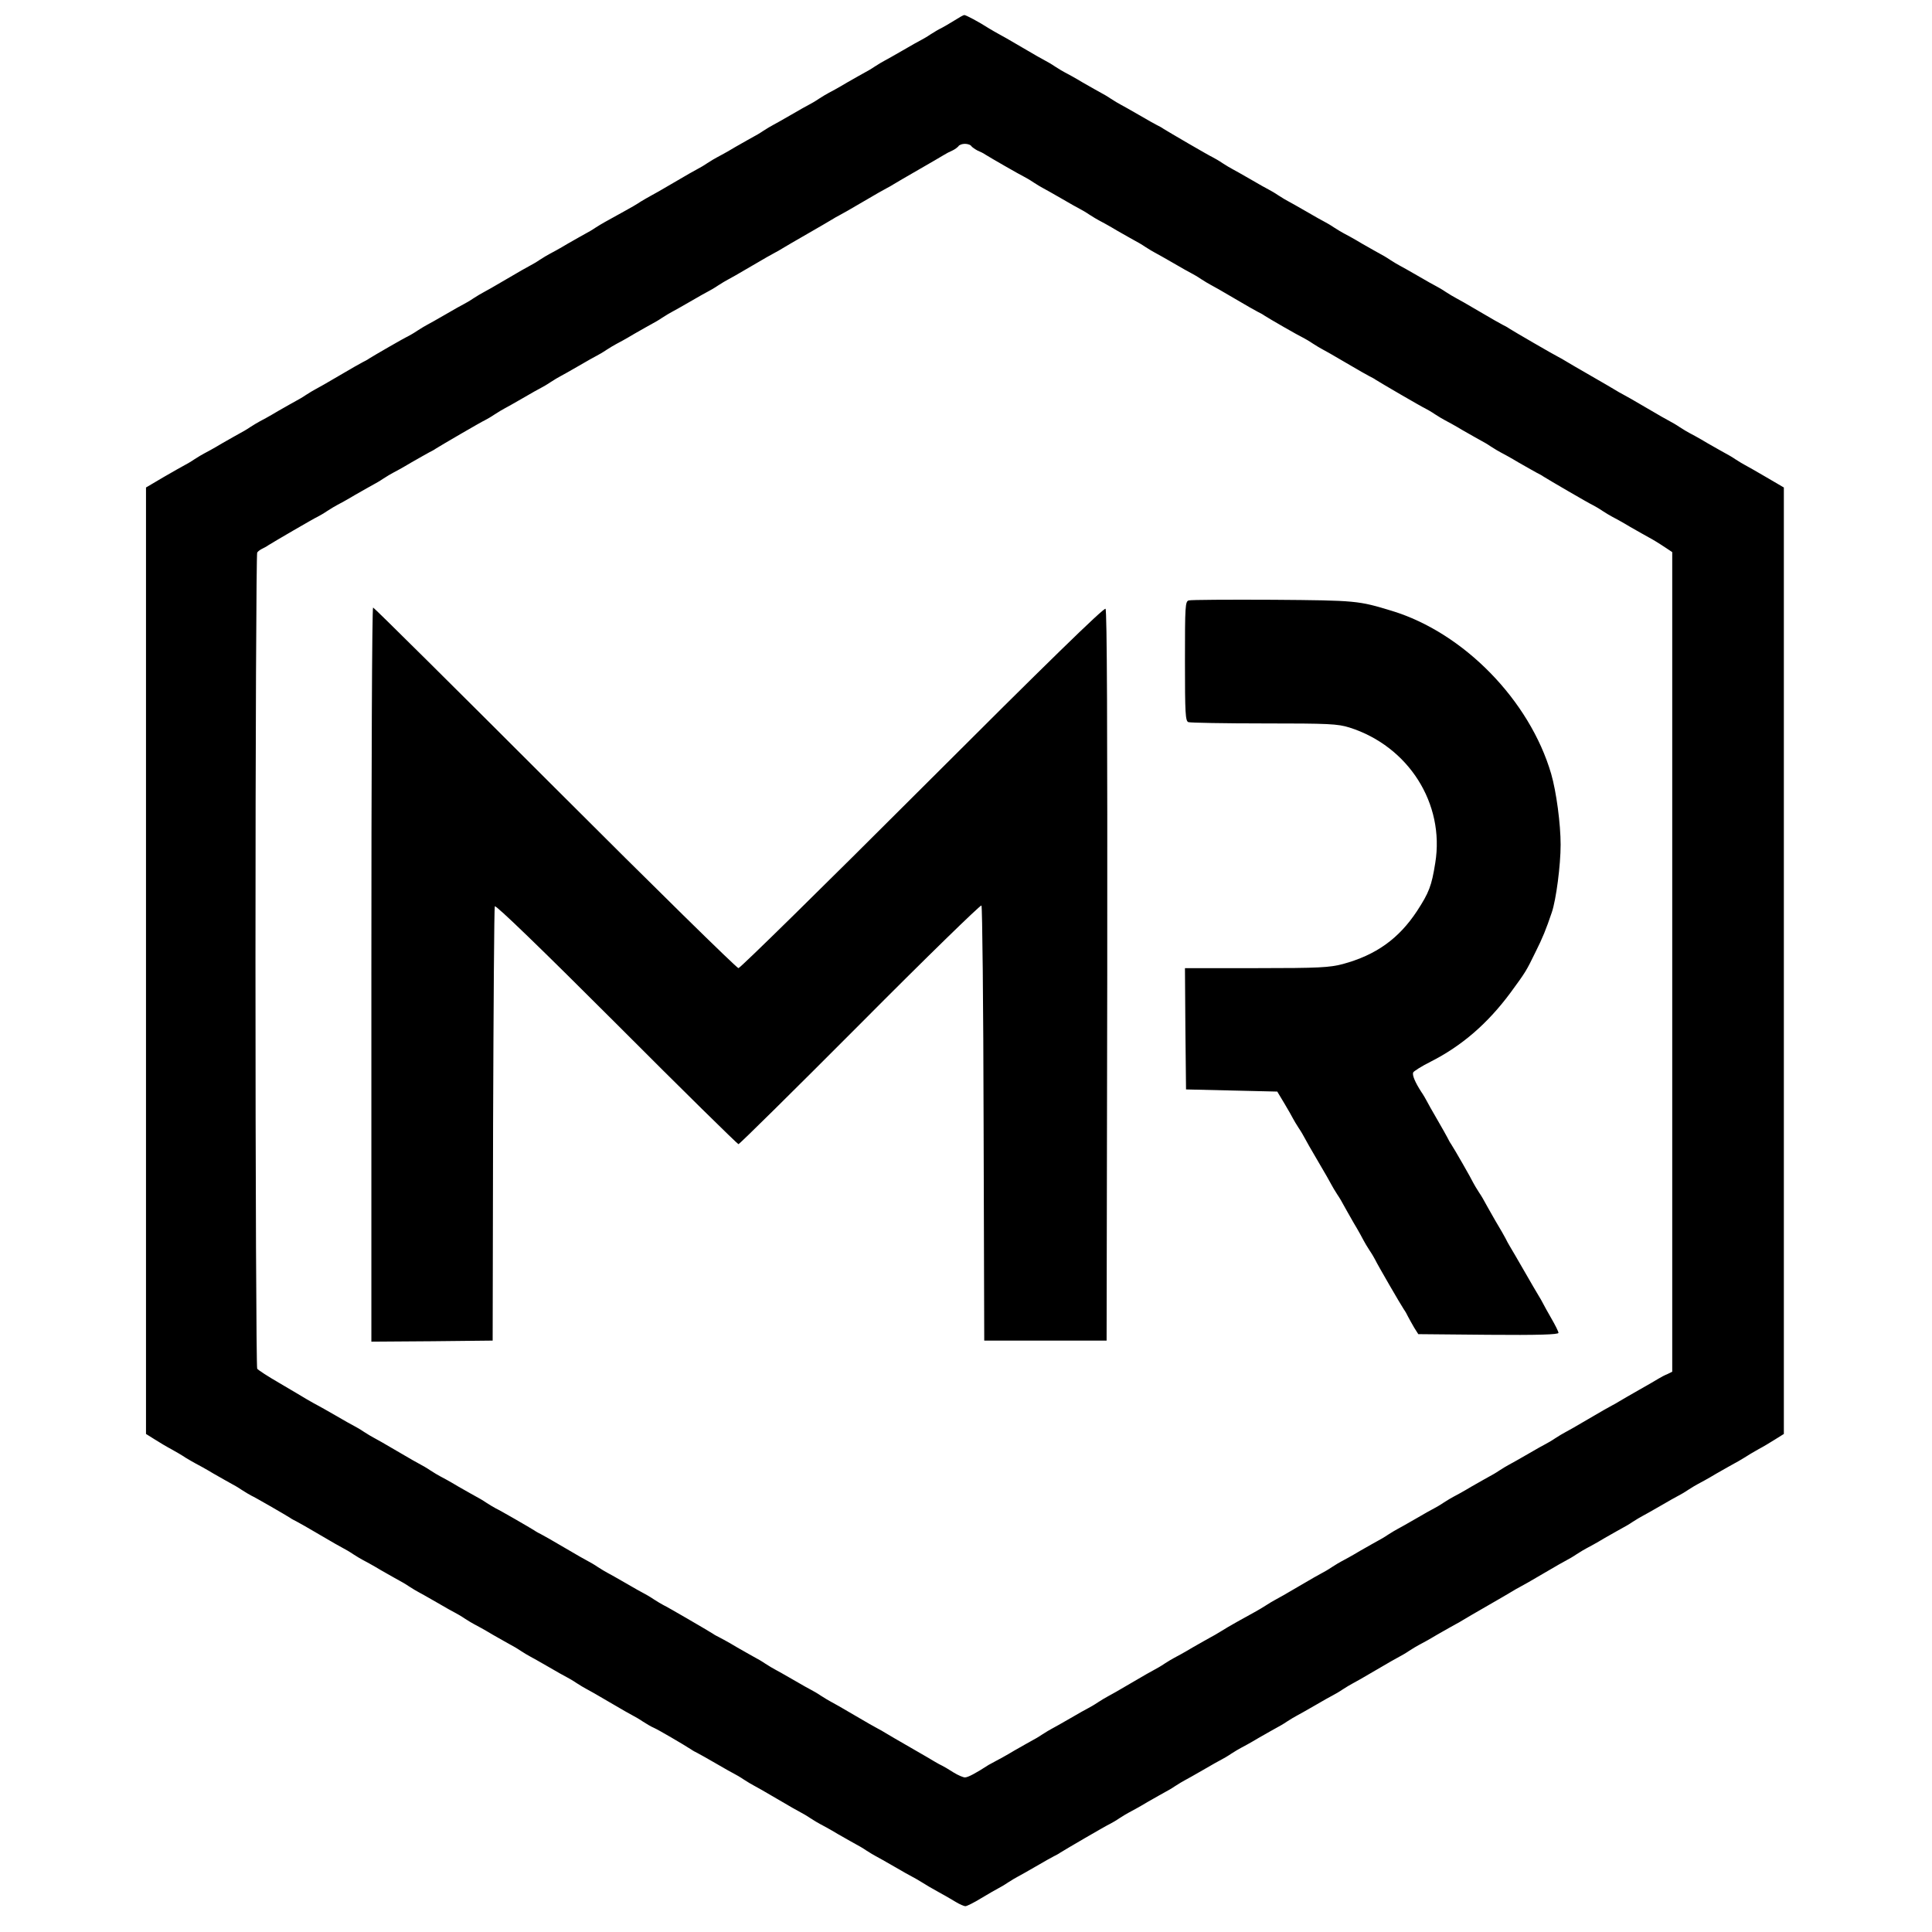 <?xml version="1.0" standalone="no"?>
<!DOCTYPE svg PUBLIC "-//W3C//DTD SVG 20010904//EN"
 "http://www.w3.org/TR/2001/REC-SVG-20010904/DTD/svg10.dtd">
<svg version="1.0" xmlns="http://www.w3.org/2000/svg"
 width="900pt" height="900pt" viewBox="0 0 900 900"
 preserveAspectRatio="xMidYMid meet">
<g transform="translate(0,900) scale(0.1,-0.1)"
fill="#000000" stroke="none">
<path d="M4445 8904 c-22 -14 -49 -29 -60 -35 -11 -5 -33 -18 -50 -29 -16 -11
-37 -23 -45 -27 -8 -4 -46 -25 -85 -48 -38 -22 -77 -44 -85 -48 -8 -4 -28 -16
-45 -27 -16 -11 -37 -23 -45 -27 -8 -4 -46 -26 -85 -48 -38 -23 -77 -44 -85
-48 -8 -4 -28 -16 -45 -27 -16 -11 -37 -23 -45 -27 -8 -4 -46 -25 -85 -48 -38
-22 -77 -44 -85 -48 -8 -4 -28 -16 -45 -27 -16 -11 -37 -23 -45 -27 -8 -4 -46
-26 -85 -48 -38 -23 -77 -44 -85 -48 -8 -4 -28 -16 -45 -27 -16 -11 -37 -23
-45 -27 -8 -4 -58 -32 -110 -63 -52 -31 -102 -59 -110 -63 -8 -4 -28 -16 -45
-26 -16 -11 -52 -32 -80 -47 -89 -49 -100 -55 -130 -74 -16 -11 -37 -23 -45
-27 -8 -4 -46 -26 -85 -48 -38 -23 -77 -44 -85 -48 -8 -4 -28 -16 -45 -27 -16
-11 -37 -23 -45 -27 -8 -4 -58 -32 -110 -63 -52 -31 -102 -59 -110 -63 -8 -4
-28 -16 -45 -27 -16 -11 -37 -23 -45 -27 -8 -4 -46 -25 -85 -48 -38 -22 -77
-44 -85 -48 -8 -4 -28 -16 -45 -27 -16 -11 -37 -23 -45 -27 -18 -8 -158 -89
-180 -103 -8 -6 -22 -13 -30 -17 -8 -4 -58 -32 -110 -63 -52 -31 -102 -59
-110 -63 -8 -4 -28 -16 -45 -27 -16 -11 -37 -23 -45 -27 -8 -4 -46 -26 -85
-48 -38 -23 -77 -44 -85 -48 -8 -4 -28 -16 -45 -27 -16 -11 -37 -23 -45 -27
-8 -4 -46 -26 -85 -48 -38 -23 -77 -44 -85 -48 -8 -4 -28 -16 -45 -27 -16 -11
-37 -23 -45 -27 -8 -4 -52 -29 -97 -55 l-83 -49 0 -2204 0 -2205 40 -25 c22
-14 57 -35 78 -46 20 -11 51 -29 67 -40 17 -10 37 -22 45 -26 8 -4 47 -25 85
-48 39 -22 77 -44 85 -48 8 -4 29 -16 45 -27 17 -11 37 -23 45 -27 18 -8 158
-89 180 -103 8 -6 22 -13 30 -17 8 -4 58 -32 110 -63 52 -31 102 -59 110 -63
8 -4 29 -16 45 -27 17 -11 37 -23 45 -27 8 -4 47 -25 85 -48 39 -22 77 -44 85
-48 8 -4 29 -16 45 -27 17 -11 37 -23 45 -27 8 -4 47 -26 85 -48 39 -23 77
-44 85 -48 8 -4 29 -16 45 -27 17 -11 37 -23 45 -27 8 -4 47 -25 85 -48 39
-22 77 -44 85 -48 8 -4 29 -16 45 -27 17 -11 37 -23 45 -27 8 -4 47 -26 85
-48 39 -23 77 -44 85 -48 8 -4 29 -16 45 -27 17 -11 37 -23 45 -27 8 -4 58
-32 110 -63 52 -31 102 -59 110 -63 8 -4 29 -16 45 -27 17 -11 39 -24 51 -29
19 -8 137 -77 174 -101 8 -6 22 -13 30 -17 8 -4 47 -26 85 -48 39 -23 77 -44
85 -48 8 -4 29 -16 45 -27 17 -11 37 -23 45 -27 8 -4 58 -32 110 -63 52 -31
102 -59 110 -63 8 -4 29 -16 45 -27 17 -11 37 -23 45 -27 8 -4 47 -25 85 -48
39 -22 77 -44 85 -48 8 -4 29 -16 45 -27 17 -11 37 -23 45 -27 8 -4 47 -26 85
-48 39 -23 77 -44 85 -48 8 -4 29 -16 45 -26 17 -11 51 -31 77 -45 26 -14 62
-35 80 -46 18 -11 39 -20 45 -20 7 0 41 17 75 38 35 21 70 41 78 45 8 4 29 16
45 27 17 11 37 23 45 27 8 4 47 26 85 48 39 23 77 44 85 48 8 4 22 11 30 17
22 14 212 125 230 133 8 4 29 16 45 27 17 11 37 23 45 27 8 4 47 25 85 48 39
22 77 44 85 48 8 4 29 16 45 27 17 11 37 23 45 27 8 4 47 26 85 48 39 23 77
44 85 48 8 4 29 16 45 27 17 11 37 23 45 27 8 4 47 25 85 48 39 22 77 44 85
48 8 4 29 16 45 27 17 11 37 23 45 27 8 4 47 26 85 48 39 23 77 44 85 48 8 4
29 16 45 27 17 11 37 23 45 27 8 4 58 32 110 63 52 31 102 59 110 63 8 4 29
16 45 27 17 11 37 23 45 27 8 4 47 25 85 48 39 22 77 44 85 48 8 4 24 13 35
20 11 7 63 37 115 67 52 30 104 60 115 67 11 7 27 16 35 20 8 4 58 32 110 63
52 31 102 59 110 63 8 4 29 16 45 27 17 11 37 23 45 27 8 4 47 25 85 48 39 22
77 44 85 48 8 4 29 16 45 27 17 11 37 23 45 27 8 4 47 26 85 48 39 23 77 44
85 48 8 4 29 16 45 27 17 11 37 23 45 27 8 4 47 25 85 48 39 22 77 44 85 48 8
4 29 16 45 26 17 11 47 29 67 40 21 11 56 32 78 46 l40 25 0 2205 0 2204 -82
48 c-46 27 -90 52 -98 56 -8 4 -28 16 -45 27 -16 11 -37 23 -45 27 -8 4 -46
26 -85 48 -38 23 -77 44 -85 48 -8 4 -28 16 -45 27 -16 11 -37 23 -45 27 -8 4
-58 32 -110 63 -52 31 -102 59 -110 63 -8 4 -24 13 -35 20 -11 7 -63 37 -115
67 -52 30 -104 60 -115 67 -11 7 -27 16 -35 20 -19 9 -210 120 -230 133 -8 6
-22 13 -30 17 -8 4 -58 32 -110 63 -52 31 -102 59 -110 63 -8 4 -28 16 -45 27
-16 11 -37 23 -45 27 -8 4 -46 25 -85 48 -38 22 -77 44 -85 48 -8 4 -28 16
-45 27 -16 11 -37 23 -45 27 -8 4 -46 26 -85 48 -38 23 -77 44 -85 48 -8 4
-28 16 -45 27 -16 11 -37 23 -45 27 -8 4 -46 25 -85 48 -38 22 -77 44 -85 48
-8 4 -28 16 -45 27 -16 11 -37 23 -45 27 -8 4 -46 25 -85 48 -38 22 -77 44
-85 48 -8 4 -28 16 -45 27 -16 11 -37 23 -45 27 -18 8 -208 119 -230 133 -8 6
-22 13 -30 17 -8 4 -46 25 -85 48 -38 22 -77 44 -85 48 -8 4 -28 16 -45 27
-16 11 -37 23 -45 27 -8 4 -46 26 -85 48 -38 23 -77 44 -85 48 -8 4 -28 16
-45 27 -16 11 -37 23 -45 27 -8 4 -58 32 -110 63 -52 31 -102 59 -110 63 -8 4
-28 16 -45 26 -45 29 -105 61 -113 61 -4 0 -25 -12 -47 -26z m80 -585 c4 -5
17 -14 28 -20 12 -5 29 -13 37 -19 22 -14 163 -95 180 -103 8 -4 29 -16 45
-27 17 -11 37 -23 45 -27 8 -4 47 -26 85 -48 39 -23 77 -44 85 -48 8 -4 29
-16 45 -27 17 -11 37 -23 45 -27 8 -4 47 -25 85 -48 39 -22 77 -44 85 -48 8
-4 29 -16 45 -27 17 -11 37 -23 45 -27 8 -4 47 -26 85 -48 39 -23 77 -44 85
-48 8 -4 29 -16 45 -27 17 -11 37 -23 45 -27 8 -4 58 -32 110 -63 52 -31 102
-59 110 -63 8 -4 22 -11 30 -17 21 -14 162 -95 180 -103 8 -4 29 -16 45 -27
17 -11 37 -23 45 -27 8 -4 58 -32 110 -63 52 -31 102 -59 110 -63 8 -4 22 -11
30 -17 22 -14 212 -125 230 -133 8 -4 29 -16 45 -27 17 -11 37 -23 45 -27 8
-4 47 -25 85 -48 39 -22 77 -44 85 -48 8 -4 29 -16 45 -27 17 -11 37 -23 45
-27 8 -4 47 -25 85 -48 39 -22 77 -44 85 -48 8 -4 22 -11 30 -17 22 -14 212
-125 230 -133 8 -4 29 -16 45 -27 17 -11 37 -23 45 -27 8 -4 47 -25 85 -48 39
-22 77 -44 85 -48 19 -10 47 -27 83 -51 l27 -18 0 -1909 0 -1909 -22 -11 c-13
-5 -32 -15 -43 -22 -11 -7 -51 -30 -90 -52 -38 -22 -79 -45 -90 -52 -11 -7
-27 -16 -35 -20 -8 -4 -58 -32 -110 -63 -52 -31 -102 -59 -110 -63 -8 -4 -28
-16 -45 -27 -16 -11 -37 -23 -45 -27 -8 -4 -46 -25 -85 -48 -38 -22 -77 -44
-85 -48 -8 -4 -28 -16 -45 -27 -16 -11 -37 -23 -45 -27 -8 -4 -46 -26 -85 -48
-38 -23 -77 -44 -85 -48 -8 -4 -28 -16 -45 -27 -16 -11 -37 -23 -45 -27 -8 -4
-46 -25 -85 -48 -38 -22 -77 -44 -85 -48 -8 -4 -28 -16 -45 -27 -16 -11 -37
-23 -45 -27 -8 -4 -46 -26 -85 -48 -38 -23 -77 -44 -85 -48 -8 -4 -28 -16 -45
-27 -16 -11 -37 -23 -45 -27 -8 -4 -58 -32 -110 -63 -52 -31 -102 -59 -110
-63 -8 -4 -28 -16 -45 -27 -30 -19 -41 -25 -130 -74 -27 -15 -63 -36 -80 -47
-16 -10 -37 -22 -45 -26 -8 -4 -46 -26 -85 -48 -38 -23 -77 -44 -85 -48 -8 -4
-28 -16 -45 -27 -16 -11 -37 -23 -45 -27 -8 -4 -58 -32 -110 -63 -52 -31 -102
-59 -110 -63 -8 -4 -28 -16 -45 -27 -16 -11 -37 -23 -45 -27 -8 -4 -46 -25
-85 -48 -38 -22 -77 -44 -85 -48 -8 -4 -28 -16 -45 -27 -16 -11 -37 -23 -45
-27 -8 -4 -46 -26 -85 -48 -38 -23 -77 -44 -85 -48 -8 -4 -24 -13 -35 -19 -60
-39 -96 -58 -110 -58 -8 0 -32 10 -53 23 -20 13 -44 27 -52 31 -8 4 -24 12
-35 19 -11 7 -63 37 -115 67 -52 30 -104 60 -115 67 -11 7 -27 16 -35 20 -8 4
-58 32 -110 63 -52 31 -102 59 -110 63 -8 4 -28 16 -45 27 -16 11 -37 23 -45
27 -8 4 -46 25 -85 48 -38 22 -77 44 -85 48 -8 4 -28 16 -45 27 -16 11 -37 23
-45 27 -8 4 -46 26 -85 48 -38 23 -77 44 -85 48 -8 4 -22 11 -30 17 -22 14
-212 125 -230 133 -8 4 -28 16 -45 27 -16 11 -37 23 -45 27 -8 4 -46 25 -85
48 -38 22 -77 44 -85 48 -8 4 -28 16 -45 27 -16 11 -37 23 -45 27 -8 4 -58 32
-110 63 -52 31 -102 59 -110 63 -8 4 -22 11 -30 17 -22 14 -162 95 -180 103
-8 4 -28 16 -45 27 -16 11 -37 23 -45 27 -8 4 -46 26 -85 48 -38 23 -77 44
-85 48 -8 4 -28 16 -45 27 -16 11 -37 23 -45 27 -8 4 -58 32 -110 63 -52 31
-102 59 -110 63 -8 4 -28 16 -45 27 -16 11 -37 23 -45 27 -8 4 -46 25 -85 48
-38 22 -77 44 -85 48 -8 4 -31 17 -50 28 -19 12 -78 46 -130 77 -52 30 -98 60
-102 66 -4 6 -8 862 -8 1901 0 1040 4 1895 8 1901 4 6 14 13 22 17 8 4 22 11
30 17 22 14 212 125 230 133 8 4 29 16 45 27 17 11 37 23 45 27 8 4 47 25 85
48 39 22 77 44 85 48 8 4 29 16 45 27 17 11 37 23 45 27 8 4 47 25 85 48 39
22 77 44 85 48 8 4 22 11 30 17 22 14 212 125 230 133 8 4 29 16 45 27 17 11
37 23 45 27 8 4 47 26 85 48 39 23 77 44 85 48 8 4 29 16 45 27 17 11 37 23
45 27 8 4 47 26 85 48 39 23 77 44 85 48 8 4 29 16 45 27 17 11 37 23 45 27 8
4 47 25 85 48 39 22 77 44 85 48 8 4 29 16 45 27 17 11 37 23 45 27 8 4 47 26
85 48 39 23 77 44 85 48 8 4 29 16 45 27 17 11 37 23 45 27 8 4 58 32 110 63
52 31 102 59 110 63 8 4 24 13 35 20 11 7 63 37 115 67 52 30 104 60 115 67
11 7 27 16 35 20 8 4 58 32 110 63 52 31 102 59 110 63 8 4 24 13 35 20 11 7
63 37 115 67 52 30 104 60 115 67 11 7 30 17 42 22 11 5 24 15 28 20 3 6 17
11 30 11 13 0 27 -5 30 -11z"/>
<path d="M5538 6203 c-17 -4 -18 -26 -18 -283 0 -244 2 -279 16 -284 9 -3 167
-6 352 -6 303 0 343 -2 398 -19 275 -87 445 -354 400 -631 -17 -107 -29 -138
-85 -224 -85 -129 -191 -205 -346 -247 -62 -16 -108 -19 -403 -19 l-332 0 2
-282 3 -283 213 -5 212 -5 33 -55 c18 -30 36 -62 40 -70 4 -8 16 -28 27 -45
11 -16 23 -37 27 -45 4 -8 32 -58 63 -110 31 -52 59 -102 63 -110 4 -8 16 -28
27 -45 11 -16 23 -37 27 -45 4 -8 26 -46 48 -85 23 -38 44 -77 48 -85 4 -8 16
-28 27 -45 11 -16 23 -37 27 -45 8 -18 118 -208 133 -230 6 -8 15 -24 20 -35
6 -11 18 -33 28 -50 l19 -30 326 -3 c232 -2 327 1 327 9 0 6 -15 36 -33 67
-18 31 -36 64 -40 72 -4 8 -13 24 -20 35 -7 11 -37 63 -67 115 -30 52 -60 104
-67 115 -7 11 -15 27 -19 35 -4 8 -26 47 -49 85 -22 39 -44 77 -48 85 -4 8
-16 29 -27 45 -11 17 -23 37 -27 45 -8 18 -89 159 -103 180 -6 8 -13 22 -17
30 -4 8 -26 47 -48 85 -23 39 -44 77 -48 85 -4 8 -16 29 -27 45 -27 42 -42 76
-37 89 3 6 39 29 81 50 146 74 266 178 372 321 72 98 74 102 117 190 33 66 49
105 76 185 20 59 41 219 41 315 0 97 -20 247 -44 330 -100 342 -407 657 -741
759 -158 48 -164 49 -555 52 -206 1 -383 0 -392 -3z"/>
<path d="M1730 4460 l0 -1710 283 2 282 3 2 1005 c2 553 5 1011 8 1018 3 9
221 -202 566 -547 308 -309 565 -561 569 -561 5 0 260 252 567 560 306 308
561 556 565 552 4 -4 9 -462 10 -1017 l3 -1010 285 0 285 0 3 1699 c1 1153 -1
1703 -8 1710 -7 7 -277 -256 -853 -832 -463 -463 -849 -842 -857 -842 -8 0
-393 378 -855 840 -462 462 -843 840 -847 840 -5 0 -8 -770 -8 -1710z"/>
</g>
</svg>
